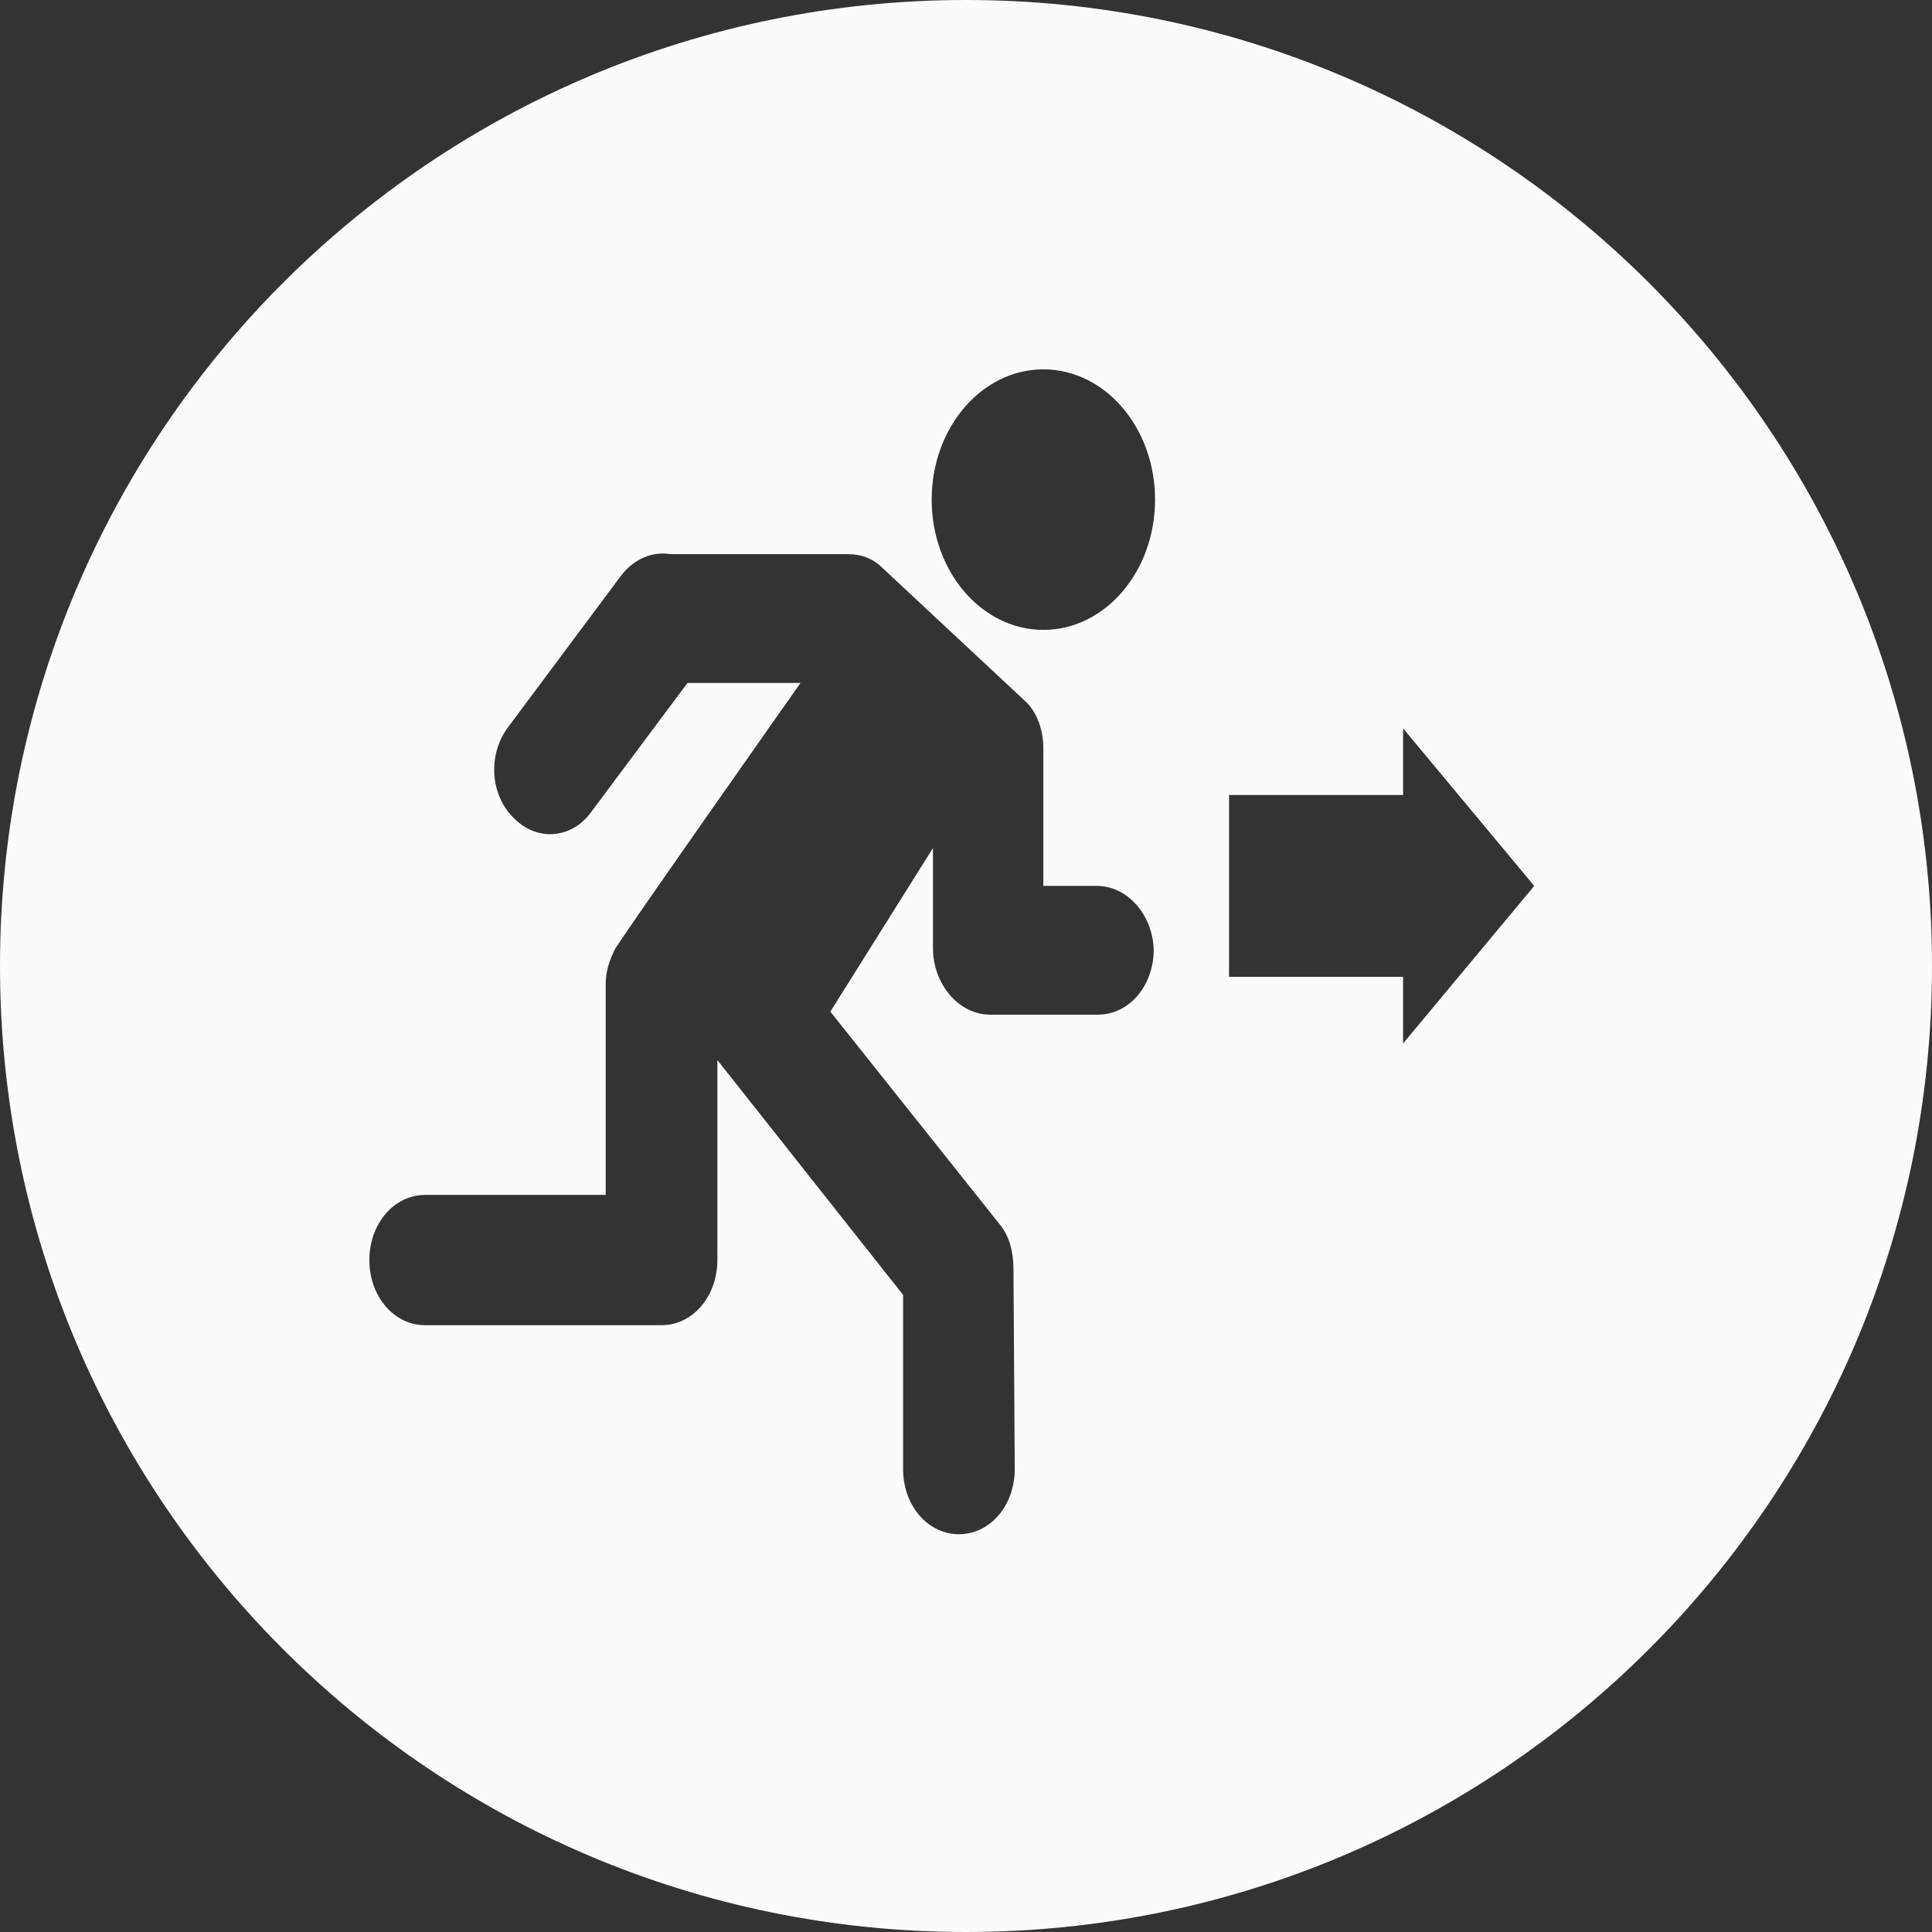 <svg width="68" height="68" viewBox="0 0 68 68" fill="none" xmlns="http://www.w3.org/2000/svg">
<rect x="0" y="0" width="68" height="68" fill="#333333" stroke="none"/>
<path fill-rule="evenodd" clip-rule="evenodd" d="M34 68C52.778 68 68 52.778 68 34C68 15.222 52.778 0 34 0C15.222 0 0 15.222 0 34C0 52.778 15.222 68 34 68ZM40.654 17.585C40.654 20.117 38.894 22.17 36.723 22.17C34.552 22.17 32.792 20.117 32.792 17.585C32.792 15.053 34.552 13 36.723 13C38.894 13 40.654 15.053 40.654 17.585ZM38.596 31.181H36.722V26.329C36.722 25.689 36.494 25.049 36.082 24.676L31.054 19.984C30.734 19.665 30.323 19.505 29.866 19.505H23.604C22.964 19.398 22.324 19.665 21.867 20.251L17.891 25.583C17.159 26.542 17.251 27.982 18.073 28.782C18.896 29.635 20.13 29.528 20.816 28.569L24.198 24.037H28.175C28.175 24.037 21.684 33.26 21.639 33.42C21.456 33.794 21.319 34.167 21.319 34.646V42.057H14.965C13.868 42.057 13 43.071 13 44.35C13 45.63 13.868 46.643 14.965 46.643H23.284C24.381 46.643 25.249 45.63 25.249 44.35L25.25 37.312L31.786 45.576V51.708C31.786 52.987 32.654 54 33.751 54C34.848 54 35.716 52.987 35.716 51.708C35.716 51.708 35.671 44.83 35.671 44.67C35.671 44.083 35.534 43.497 35.168 43.07L29.226 35.606L32.837 29.848V33.367C32.837 34.006 33.065 34.593 33.431 35.02C33.797 35.446 34.3 35.713 34.848 35.713H38.642C39.739 35.713 40.607 34.7 40.607 33.42C40.562 32.194 39.693 31.181 38.596 31.181ZM43.259 27.982H49.384V25.636L54 31.181L49.384 36.726V34.38H43.259V27.982Z" fill="#FFFDFB" fill-opacity="0.99"/>
</svg>
